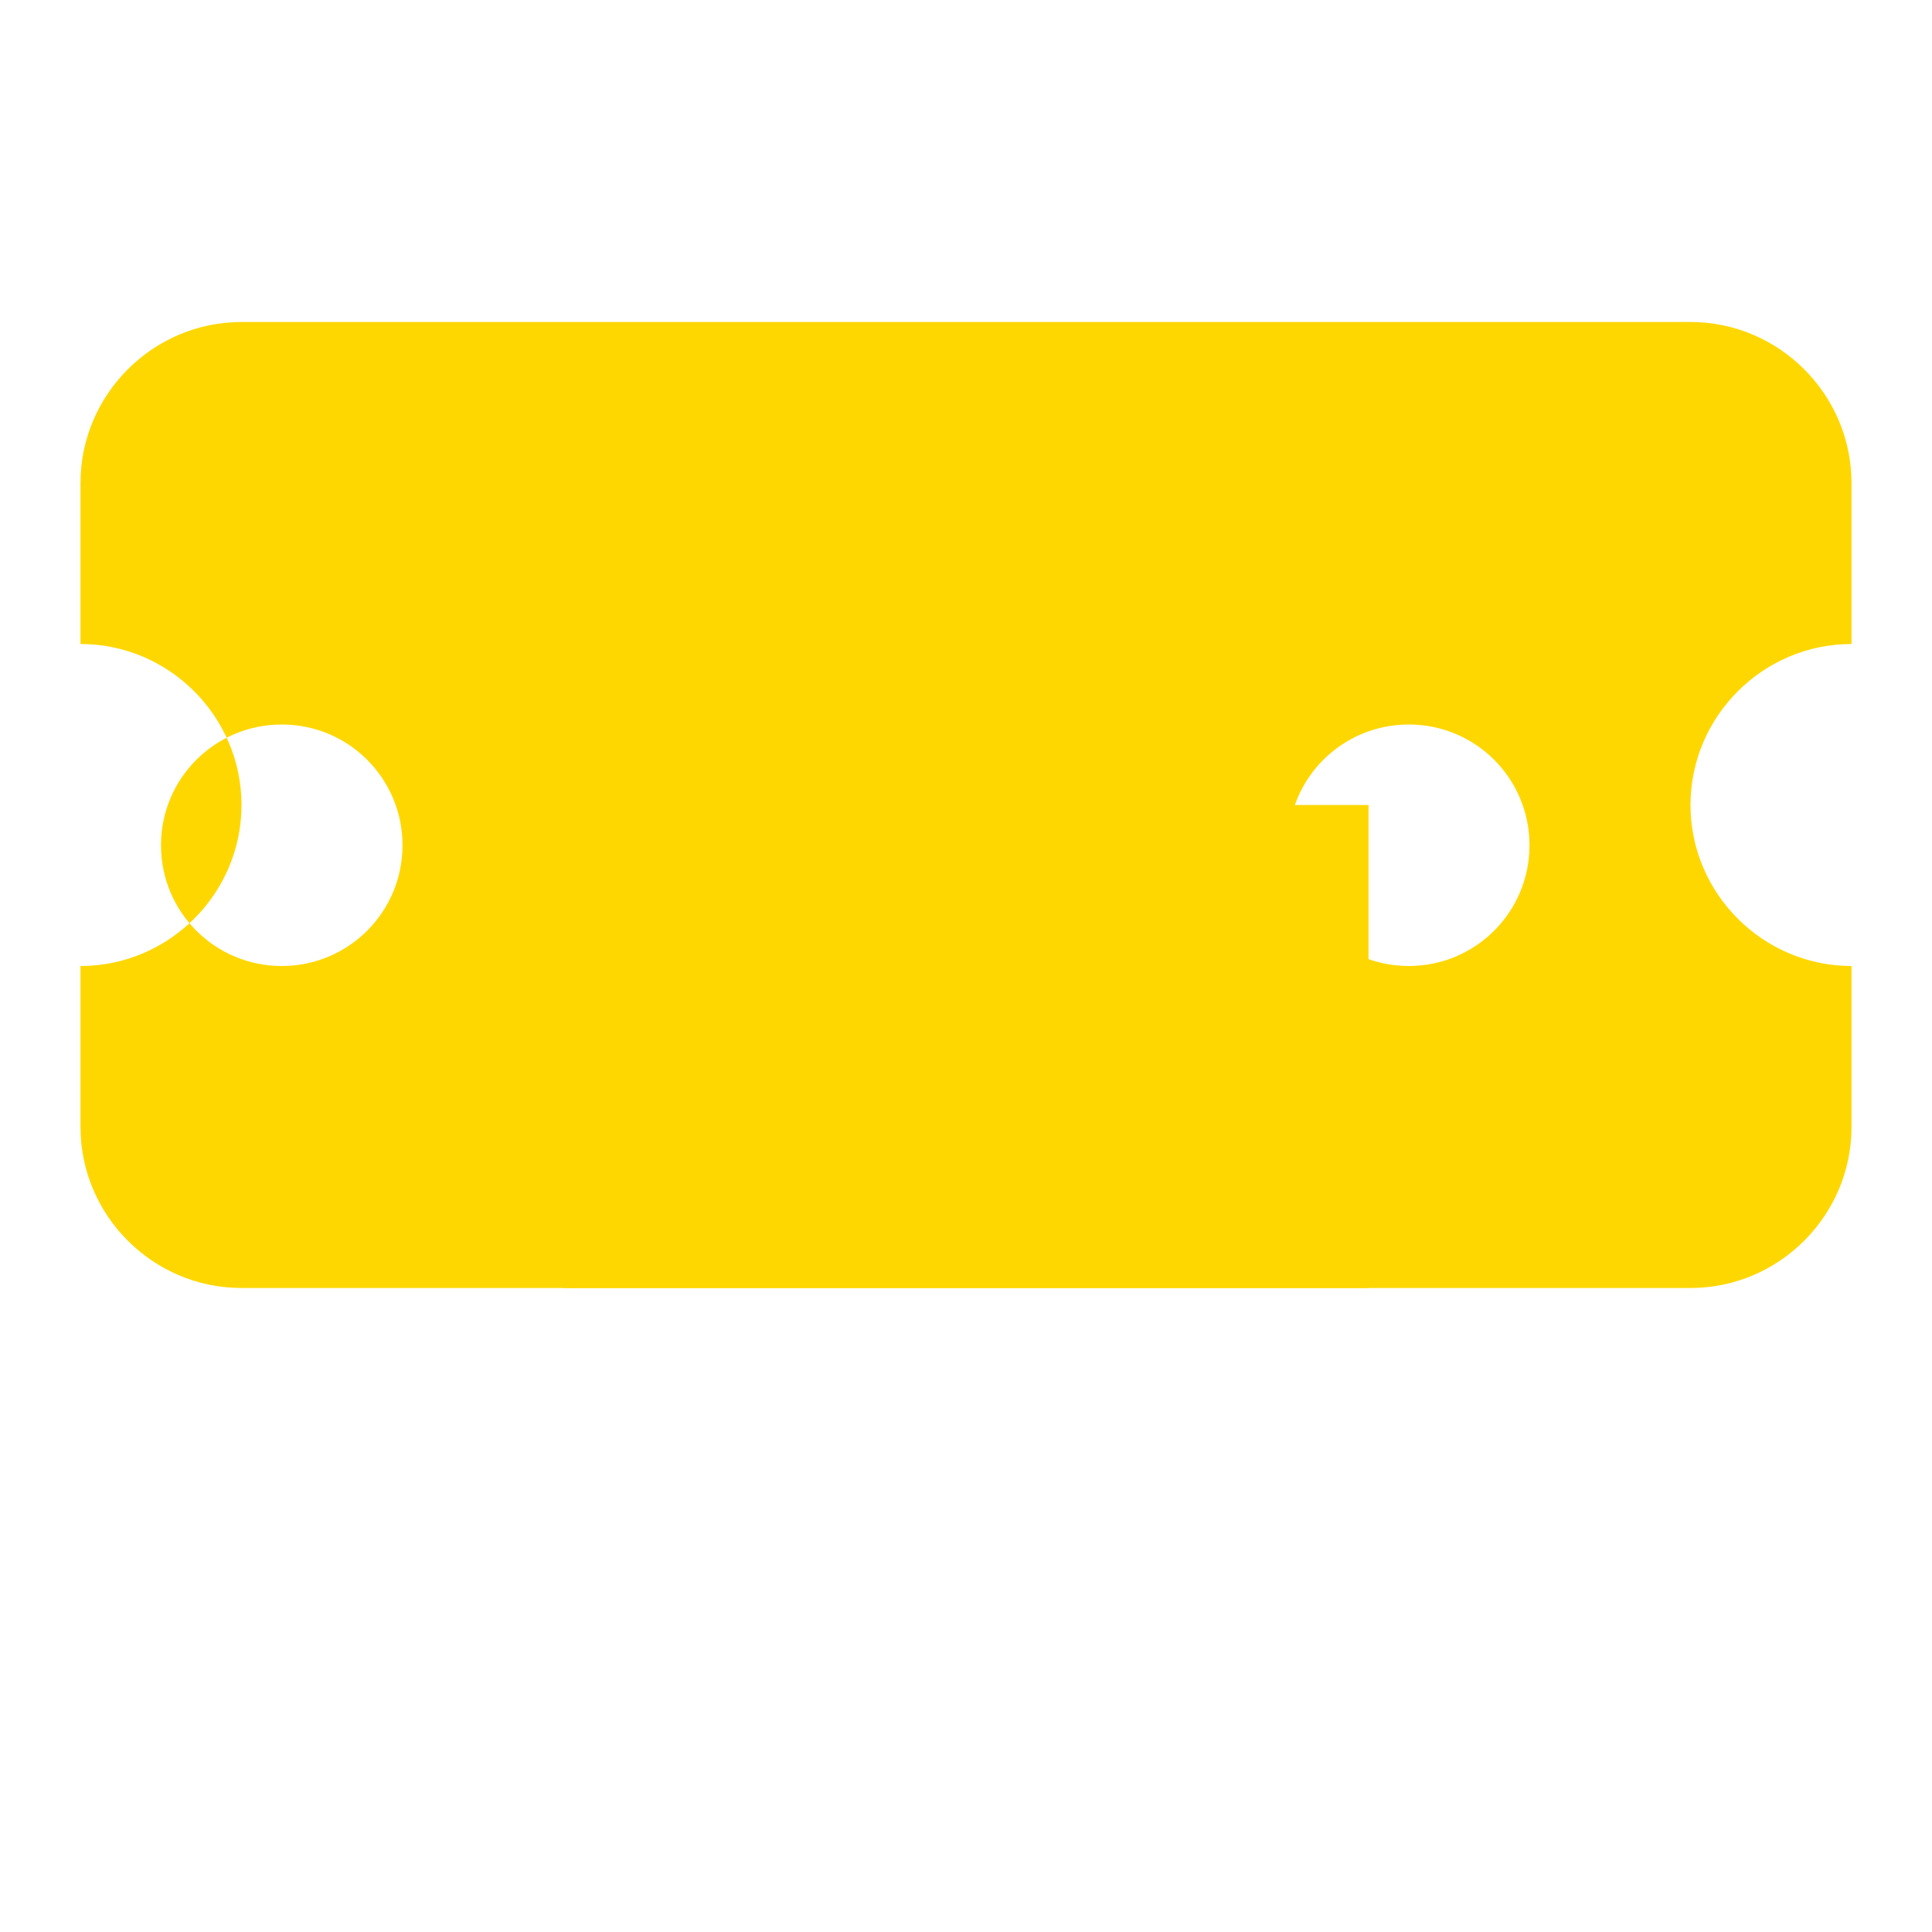 <svg width="24" height="24" viewBox="0 0 24 24" fill="none" xmlns="http://www.w3.org/2000/svg">
<path d="M21 4H3C1.9 4 1 4.9 1 6V8C2.1 8 3 8.9 3 10S2.1 12 1 12V14C1 15.1 1.9 16 3 16H21C22.1 16 23 15.1 23 14V12C21.9 12 21 11.1 21 10S21.9 8 23 8V6C23 4.9 22.1 4 21 4ZM19 10.5C19 11.33 18.33 12 17.5 12S16 11.33 16 10.5S16.67 9 17.5 9S19 9.67 19 10.5ZM5 10.5C5 11.33 4.33 12 3.5 12S2 11.33 2 10.5S2.67 9 3.5 9S5 9.67 5 10.5Z" fill="#FFD700"/>
<path d="M7 6H17V8H7V6ZM7 10H17V12H7V10ZM7 14H17V16H7V14Z" fill="#FFD700"/>
</svg>
